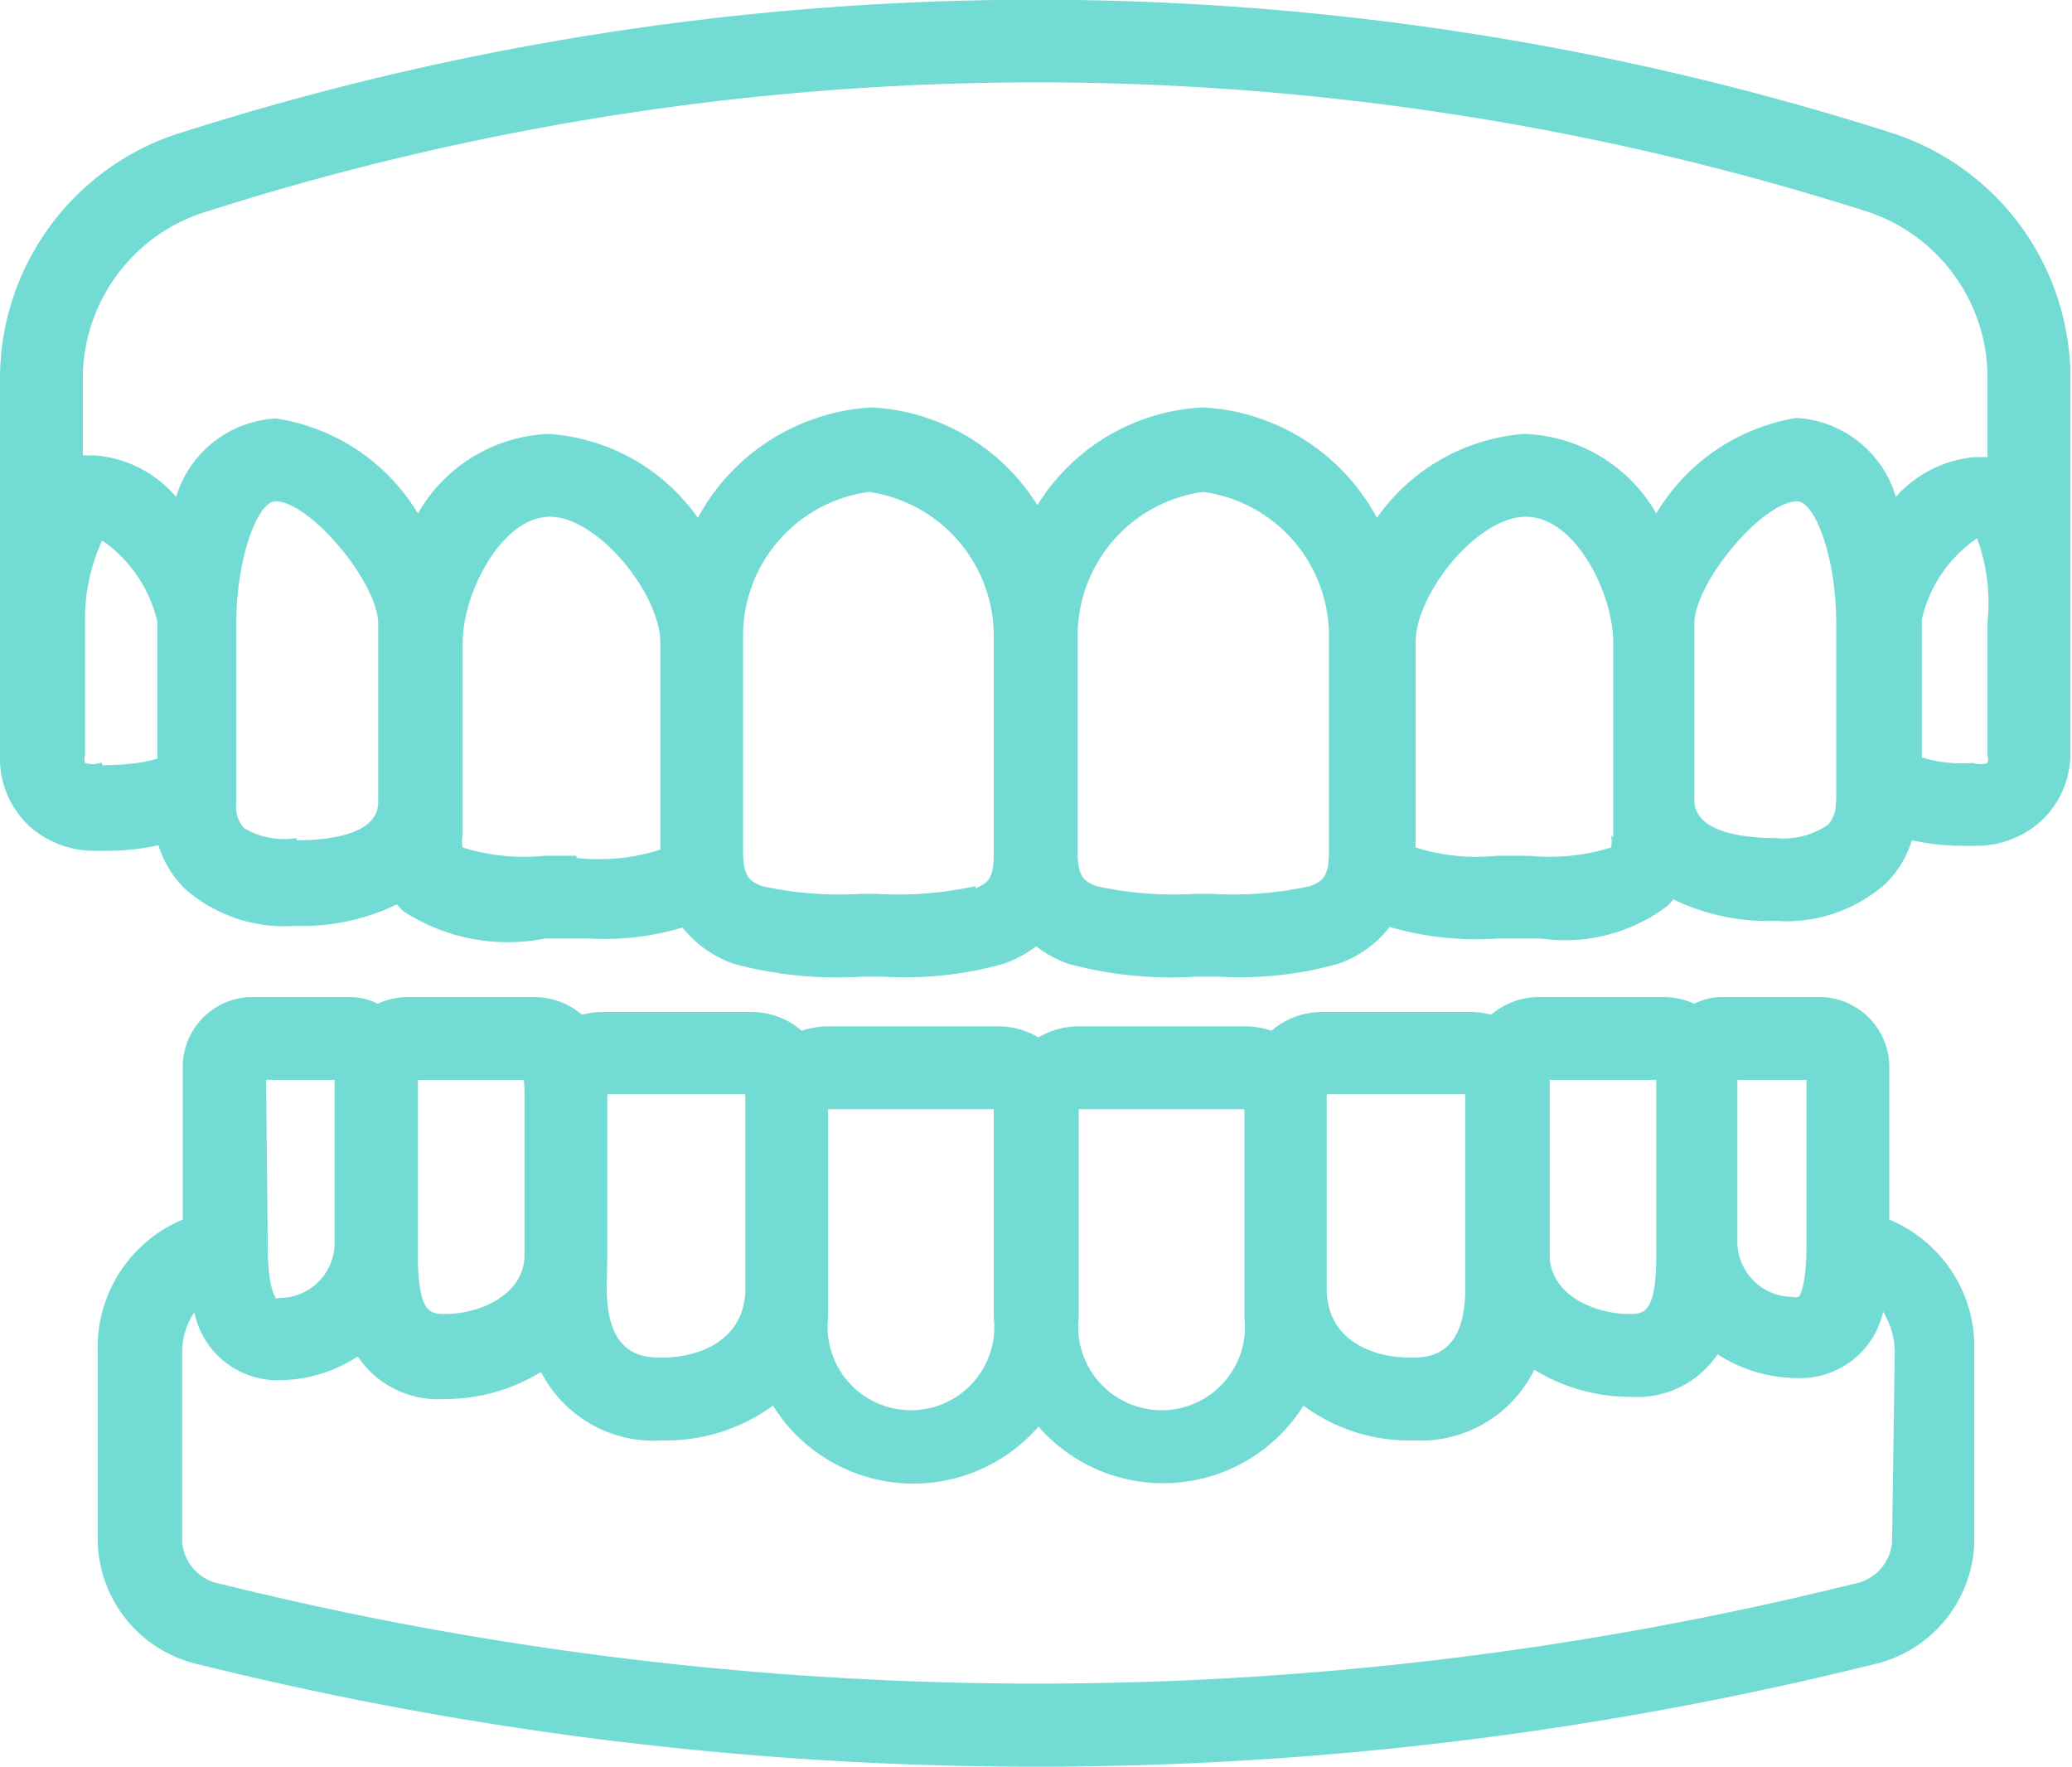 <svg xmlns="http://www.w3.org/2000/svg" width="37.53" height="32" viewBox="0 0 37.53 32">
  <defs>
    <style>
      .cls-1 {
        fill: #72dbd4;
      }
    </style>
  </defs>
  <title>t-3</title>
  <g id="Слой_2" data-name="Слой 2">
    <g id="Isolation_Mode" data-name="Isolation Mode">
      <g>
        <path class="cls-1" d="M34.21,2.39a51,51,0,0,0-30.89,0A4.67,4.67,0,0,0,0,6.8v7a1.67,1.67,0,0,0,.55,1.18,1.76,1.76,0,0,0,1.2.43h.12a4.4,4.4,0,0,0,1-.1,1.89,1.89,0,0,0,.47.78,2.72,2.72,0,0,0,2,.68h0a3.92,3.92,0,0,0,1.85-.39,1.31,1.31,0,0,0,.11.12A3.46,3.46,0,0,0,9.87,17h.82a4.85,4.85,0,0,0,1.67-.2,2.06,2.06,0,0,0,.94.66,7.15,7.15,0,0,0,2.3.23H16a6.64,6.64,0,0,0,2.17-.23,2.19,2.19,0,0,0,.6-.32,2,2,0,0,0,.59.32,7.12,7.12,0,0,0,2.3.23h.4a6.67,6.67,0,0,0,2.17-.23,2,2,0,0,0,.94-.67A5.58,5.58,0,0,0,27.1,17h.82a3.07,3.07,0,0,0,2.28-.59,1.31,1.31,0,0,0,.11-.12,3.92,3.92,0,0,0,1.85.39h0a2.72,2.72,0,0,0,2-.68,1.89,1.89,0,0,0,.47-.78,4.4,4.4,0,0,0,1,.1h.12a1.76,1.76,0,0,0,1.2-.43,1.67,1.67,0,0,0,.55-1.18v-7A4.67,4.67,0,0,0,34.21,2.39ZM3.78,3.82a49.49,49.49,0,0,1,30,0A3.17,3.17,0,0,1,36,6.8V8.28l-.22,0A2.15,2.15,0,0,0,34.34,9a2,2,0,0,0-1.8-1.43A3.64,3.64,0,0,0,30,9.3,2.86,2.86,0,0,0,27.6,7.86a3.59,3.59,0,0,0-2.66,1.52,3.8,3.8,0,0,0-3.15-2,3.74,3.74,0,0,0-3,1.77,3.76,3.76,0,0,0-3-1.77,3.82,3.82,0,0,0-3.15,2A3.59,3.59,0,0,0,9.93,7.86,2.86,2.86,0,0,0,7.57,9.3,3.64,3.64,0,0,0,5,7.58,2,2,0,0,0,3.19,9a2.15,2.15,0,0,0-1.46-.75l-.23,0V6.8A3.17,3.17,0,0,1,3.78,3.82Zm-1.93,10H1.8a.41.41,0,0,1-.26,0,.2.2,0,0,1,0-.13V11.26a3.4,3.4,0,0,1,.31-1.47,2.46,2.46,0,0,1,1,1.47v2.48S2.53,13.86,1.85,13.86Zm3.52,1.36h0A1.42,1.42,0,0,1,4.42,15a.58.58,0,0,1-.14-.45V11.3c0-1.2.39-2.22.71-2.22.62,0,1.86,1.47,1.86,2.22v3.23C6.85,15.13,5.92,15.22,5.37,15.22Zm5.07.32H9.87a3.73,3.73,0,0,1-1.49-.15.49.49,0,0,1,0-.22V11.64c0-.9.71-2.28,1.58-2.28s2,1.4,2,2.28v3.53c0,.14,0,.21,0,.22A3.65,3.65,0,0,1,10.44,15.54Zm7.23.55a6.5,6.5,0,0,1-1.8.14H15.6a6.53,6.53,0,0,1-1.8-.14c-.2-.08-.34-.16-.34-.6v-4a2.63,2.63,0,0,1,2.28-2.54A2.64,2.64,0,0,1,18,11.47v4C18,15.93,17.88,16,17.67,16.09Zm6.4-.6c0,.44-.13.52-.34.6a6.53,6.53,0,0,1-1.8.14h-.27a6.5,6.5,0,0,1-1.8-.14c-.21-.08-.34-.16-.34-.6v-4a2.63,2.63,0,0,1,2.27-2.54,2.63,2.63,0,0,1,2.28,2.54v4Zm5.11-.32a.49.49,0,0,1,0,.22,3.7,3.7,0,0,1-1.48.15h-.58a3.65,3.65,0,0,1-1.48-.15s0-.08,0-.22V11.64c0-.88,1.11-2.28,2-2.28s1.58,1.38,1.58,2.28v3.53Zm4.07-.64a.58.58,0,0,1-.14.45,1.42,1.42,0,0,1-.94.24h0c-.55,0-1.48-.09-1.48-.69V11.3c0-.75,1.24-2.22,1.86-2.22.32,0,.71,1,.71,2.22v3.23ZM36,13.69a.2.2,0,0,1,0,.13.41.41,0,0,1-.26,0h0a2.57,2.57,0,0,1-.93-.1v-2.5a2.43,2.43,0,0,1,1-1.47A3.36,3.36,0,0,1,36,11.26Z"/>
        <path class="cls-1" d="M34.22,22.09V19.38A1.27,1.27,0,0,0,33,18.06H31.17a1.1,1.1,0,0,0-.48.12,1.37,1.37,0,0,0-.53-.12H27.85a1.32,1.32,0,0,0-.84.32,1.5,1.5,0,0,0-.37-.05h-2.7a1.4,1.4,0,0,0-.91.34,1.51,1.51,0,0,0-.48-.08h-3a1.44,1.44,0,0,0-.74.2,1.44,1.44,0,0,0-.74-.2H15a1.51,1.51,0,0,0-.48.08,1.38,1.38,0,0,0-.91-.34h-2.7a1.5,1.5,0,0,0-.37.05,1.32,1.32,0,0,0-.84-.32H7.37a1.37,1.37,0,0,0-.53.12,1.1,1.1,0,0,0-.48-.12H4.51a1.27,1.27,0,0,0-1.2,1.32v2.71a2.51,2.51,0,0,0-1.54,2.4v3.45a2.34,2.34,0,0,0,1.84,2.21A62.92,62.92,0,0,0,18.77,32a62.9,62.9,0,0,0,15.15-1.85,2.34,2.34,0,0,0,1.84-2.21V24.49A2.5,2.5,0,0,0,34.22,22.09Zm-2.75-2.53h1.25v3c0,.79-.14.93-.14.93a.21.21,0,0,1-.11,0,1,1,0,0,1-1-.95Zm-3.43,0H30v3.17c0,1.07-.23,1.07-.5,1.07-.59,0-1.43-.33-1.43-1.07V19.56Zm-4,.26h2.5v3.52c0,1.25-.69,1.25-1,1.25h0c-.7,0-1.51-.33-1.51-1.25V19.82Zm-1.5,3.52v.52a1.51,1.51,0,1,1-3,0V20.09l3,0ZM18,23.86a1.51,1.51,0,1,1-3,0V20.09l3,0Zm-7-1.13V19.82h2.5v3.52c0,.92-.81,1.25-1.51,1.25-.3,0-1,0-1-1.25Zm-1.5-3v3c0,.74-.84,1.07-1.43,1.07-.27,0-.5,0-.5-1.07V19.56H9.49Zm-4.68-.17H6.06v3a1,1,0,0,1-1,.95.21.21,0,0,1-.11,0H5s-.15-.15-.15-.93Zm29.45,8.38a.84.84,0,0,1-.7.75A61.45,61.45,0,0,1,4,28.69a.84.84,0,0,1-.7-.75V24.49a1.29,1.29,0,0,1,.22-.72A1.54,1.54,0,0,0,5.07,25a2.65,2.65,0,0,0,1.41-.43,1.75,1.75,0,0,0,1.58.77,3.31,3.31,0,0,0,1.74-.49A2.29,2.29,0,0,0,12,26.09a3.27,3.27,0,0,0,2-.63,3,3,0,0,0,4.81.38,3,3,0,0,0,4.8-.38,3.21,3.21,0,0,0,2,.63,2.29,2.29,0,0,0,2.18-1.28,3.31,3.31,0,0,0,1.74.49,1.75,1.75,0,0,0,1.58-.77,2.66,2.66,0,0,0,1.42.43,1.54,1.54,0,0,0,1.58-1.2,1.45,1.45,0,0,1,.21.73Z"/>
      </g>
    </g>
  </g>
</svg>
